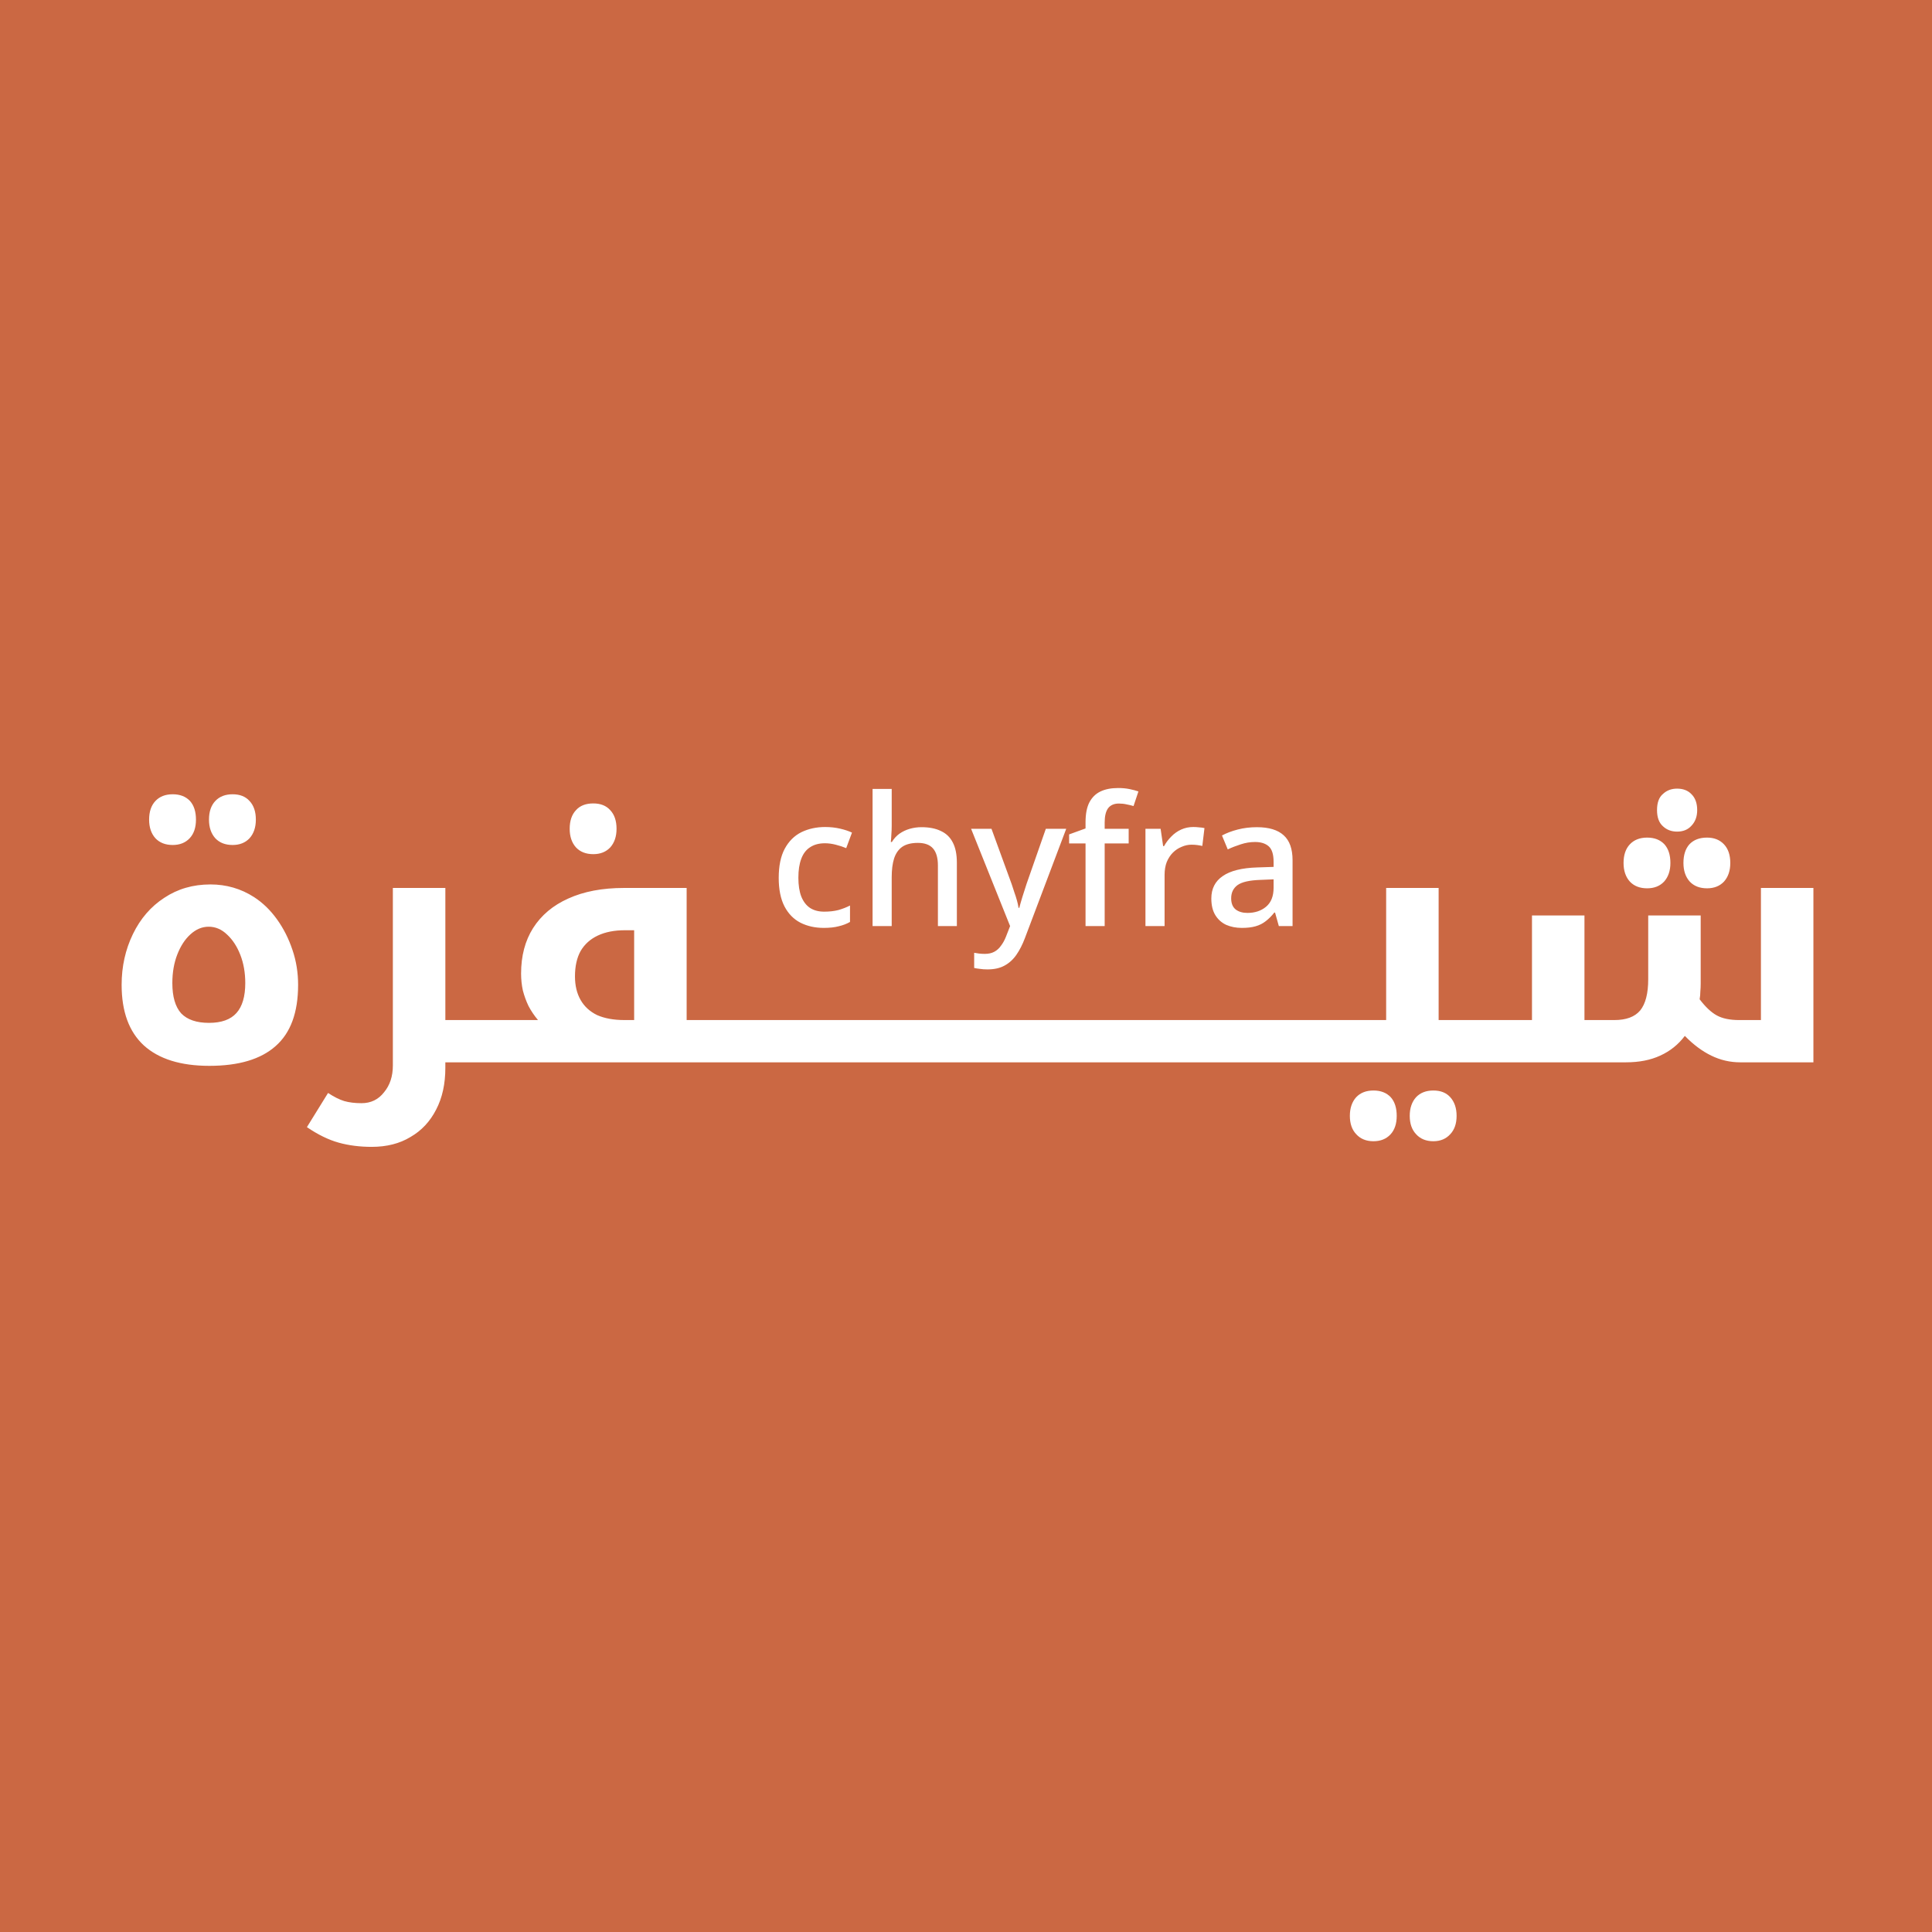 <?xml version="1.0" encoding="UTF-8" standalone="no"?>
<!-- Created with Inkscape (http://www.inkscape.org/) -->

<svg
   width="129.082mm"
   height="129.082mm"
   viewBox="0 0 129.082 129.082"
   version="1.1"
   id="svg5"
   xmlns="http://www.w3.org/2000/svg"
   xmlns:svg="http://www.w3.org/2000/svg">
  <defs
     id="defs2" />
  <g
     id="layer1"
     transform="translate(-33.457,-22.101)">
    <path
       id="rect8930"
       style="fill:#cb6843;stroke-width:0.405"
       d="M 33.457,22.101 H 162.54 V 151.183 H 33.457 Z" />
    <g
       aria-label="شيفرة"
       id="g40590"
       style="font-size:32.828px;line-height:1.25;fill:#ffffff;stroke-width:0.821"
       transform="translate(-0.392,2.943)">
      <path
         id="path40588"
         style="font-weight:bold;font-family:'Noto Kufi Arabic';-inkscape-font-specification:'Noto Kufi Arabic Bold';fill:#ffffff;stroke-width:2.22"
         d="m 283.361,187.574 c -1.729,0 -3.201,0.287 -4.414,0.863 -1.213,0.576 -2.155,1.501 -2.822,2.775 -0.637,1.244 -0.955,2.913 -0.955,5.006 v 1.547 l -4.141,1.502 v 2.275 h 4.141 v 20.84 h 4.824 v -20.84 h 6.051 v -3.686 h -6.051 v -1.594 c 0,-1.608 0.287,-2.805 0.863,-3.594 0.607,-0.789 1.517,-1.184 2.73,-1.184 0.698,0 1.365,0.077 2.002,0.229 0.637,0.121 1.198,0.257 1.684,0.408 l 1.229,-3.686 c -0.607,-0.212 -1.349,-0.41 -2.229,-0.592 -0.88,-0.182 -1.85,-0.271 -2.912,-0.271 z m 140.955,0.152 c -1.421,0 -2.605,0.444 -3.553,1.332 -1.006,0.829 -1.51,2.191 -1.51,4.086 0,1.835 0.503,3.196 1.51,4.084 0.947,0.888 2.132,1.334 3.553,1.334 1.539,0 2.754,-0.503 3.643,-1.51 0.947,-1.006 1.42,-2.31 1.42,-3.908 0,-1.717 -0.473,-3.049 -1.42,-3.996 -0.888,-0.947 -2.103,-1.422 -3.643,-1.422 z m -202.84,0.074 v 34.582 h 4.822 v -12.33 c 0,-1.85 0.197,-3.413 0.592,-4.688 0.425,-1.304 1.106,-2.29 2.047,-2.957 0.971,-0.667 2.291,-1.002 3.959,-1.002 1.729,0 3.003,0.47 3.822,1.41 0.819,0.94 1.229,2.366 1.229,4.277 v 15.289 h 4.779 v -15.971 c 0,-2.123 -0.349,-3.838 -1.047,-5.143 -0.667,-1.304 -1.669,-2.26 -3.004,-2.867 -1.304,-0.637 -2.928,-0.955 -4.869,-0.955 -1.001,0 -1.986,0.137 -2.957,0.41 -0.94,0.273 -1.805,0.682 -2.594,1.229 -0.758,0.546 -1.396,1.244 -1.912,2.094 h -0.271 c 0.061,-0.516 0.106,-1.139 0.137,-1.867 0.061,-0.728 0.09,-1.501 0.09,-2.32 v -9.191 z m -176.451,1.348 c -1.835,0 -3.286,0.561 -4.352,1.686 -1.066,1.125 -1.598,2.694 -1.598,4.707 0,1.954 0.532,3.523 1.598,4.707 1.066,1.125 2.516,1.688 4.352,1.688 1.776,0 3.198,-0.563 4.264,-1.688 1.066,-1.125 1.598,-2.694 1.598,-4.707 0,-2.013 -0.503,-3.582 -1.51,-4.707 -1.066,-1.125 -2.516,-1.686 -4.352,-1.686 z m 15.098,0 c -1.835,0 -3.286,0.561 -4.352,1.686 -1.066,1.125 -1.6,2.694 -1.6,4.707 0,1.954 0.534,3.523 1.6,4.707 1.066,1.125 2.516,1.688 4.352,1.688 1.776,0 3.198,-0.563 4.264,-1.688 1.066,-1.184 1.598,-2.753 1.598,-4.707 0,-2.013 -0.532,-3.582 -1.598,-4.707 -1.006,-1.125 -2.428,-1.686 -4.264,-1.686 z m 90.939,2.309 c -1.895,0 -3.345,0.563 -4.352,1.688 -1.066,1.125 -1.598,2.694 -1.598,4.707 0,1.954 0.532,3.523 1.598,4.707 1.066,1.125 2.516,1.688 4.352,1.688 1.776,0 3.198,-0.563 4.264,-1.688 1.066,-1.184 1.598,-2.753 1.598,-4.707 0,-2.013 -0.532,-3.582 -1.598,-4.707 -1.006,-1.125 -2.428,-1.688 -4.264,-1.688 z m 58.492,5.945 c -2.245,0 -4.263,0.441 -6.053,1.32 -1.759,0.88 -3.154,2.274 -4.186,4.186 -1.001,1.881 -1.502,4.323 -1.502,7.326 0,2.912 0.484,5.309 1.455,7.189 0.971,1.85 2.305,3.216 4.004,4.096 1.729,0.88 3.701,1.318 5.916,1.318 1.456,0 2.701,-0.135 3.732,-0.408 1.062,-0.243 2.016,-0.606 2.865,-1.092 v -4.143 c -0.88,0.455 -1.85,0.835 -2.912,1.139 -1.062,0.273 -2.259,0.41 -3.594,0.41 -1.426,0 -2.625,-0.32 -3.596,-0.957 -0.94,-0.637 -1.668,-1.591 -2.184,-2.865 -0.485,-1.274 -0.729,-2.852 -0.729,-4.732 0,-1.911 0.243,-3.505 0.729,-4.779 0.485,-1.304 1.229,-2.275 2.23,-2.912 1.001,-0.667 2.244,-1 3.73,-1 0.88,0 1.79,0.121 2.73,0.363 0.971,0.243 1.85,0.532 2.639,0.865 l 1.457,-3.914 c -0.819,-0.394 -1.821,-0.727 -3.004,-1 -1.183,-0.273 -2.426,-0.41 -3.73,-0.41 z m 92.781,0 c -1.092,0 -2.108,0.212 -3.049,0.637 -0.94,0.425 -1.776,1.017 -2.504,1.775 -0.728,0.728 -1.333,1.53 -1.818,2.41 h -0.229 l -0.637,-4.367 h -3.822 v 24.525 h 4.822 v -12.877 c 0,-1.244 0.183,-2.335 0.547,-3.275 0.394,-0.94 0.91,-1.73 1.547,-2.367 0.637,-0.637 1.365,-1.121 2.184,-1.455 0.819,-0.364 1.655,-0.547 2.504,-0.547 0.516,0 1,0.031 1.455,0.092 0.455,0.061 0.881,0.136 1.275,0.227 l 0.545,-4.504 c -0.364,-0.091 -0.819,-0.153 -1.365,-0.184 -0.516,-0.061 -1,-0.09 -1.455,-0.09 z m 16.062,0.045 c -1.729,0 -3.352,0.197 -4.869,0.592 -1.517,0.394 -2.837,0.895 -3.959,1.502 l 1.457,3.504 c 1.031,-0.485 2.123,-0.911 3.275,-1.275 1.183,-0.394 2.382,-0.59 3.596,-0.59 1.486,0 2.638,0.364 3.457,1.092 0.819,0.728 1.229,2.031 1.229,3.912 v 1.275 l -4.141,0.137 c -3.883,0.121 -6.78,0.849 -8.691,2.184 -1.911,1.304 -2.867,3.185 -2.867,5.643 0,1.699 0.335,3.093 1.002,4.186 0.667,1.092 1.578,1.911 2.73,2.457 1.183,0.516 2.503,0.773 3.959,0.773 1.365,0 2.517,-0.135 3.457,-0.408 0.971,-0.273 1.821,-0.699 2.549,-1.275 0.758,-0.576 1.486,-1.304 2.184,-2.184 h 0.184 l 0.955,3.412 h 3.459 v -16.607 c 0,-2.852 -0.744,-4.945 -2.23,-6.279 -1.486,-1.365 -3.731,-2.049 -6.734,-2.049 z m -72.078,0.41 9.83,24.525 -1.047,2.686 c -0.334,0.849 -0.743,1.593 -1.229,2.23 -0.455,0.667 -1.016,1.183 -1.684,1.547 -0.667,0.364 -1.472,0.545 -2.412,0.545 -0.516,1e-5 -1.017,-0.029 -1.502,-0.09 -0.455,-0.061 -0.85,-0.123 -1.184,-0.184 v 3.824 c 0.394,0.091 0.866,0.166 1.412,0.227 0.576,0.091 1.227,0.137 1.955,0.137 1.699,0 3.125,-0.318 4.277,-0.955 1.183,-0.637 2.185,-1.547 3.004,-2.73 0.819,-1.183 1.532,-2.58 2.139,-4.188 l 10.42,-27.574 h -5.141 l -4.869,13.924 c -0.364,1.092 -0.713,2.183 -1.047,3.275 -0.334,1.092 -0.592,2.002 -0.773,2.73 h -0.184 c -0.091,-0.607 -0.226,-1.228 -0.408,-1.865 -0.182,-0.667 -0.394,-1.335 -0.637,-2.002 -0.212,-0.667 -0.441,-1.366 -0.684,-2.094 l -5.096,-13.969 z m 170.447,2.215 c -1.835,0 -3.286,0.563 -4.352,1.688 -1.066,1.125 -1.598,2.694 -1.598,4.707 0,1.954 0.532,3.523 1.598,4.707 1.066,1.125 2.516,1.686 4.352,1.686 1.776,0 3.198,-0.561 4.264,-1.686 1.066,-1.184 1.598,-2.753 1.598,-4.707 0,-2.013 -0.503,-3.582 -1.51,-4.707 -1.066,-1.125 -2.516,-1.688 -4.352,-1.688 z m 15.098,0 c -1.895,0 -3.374,0.563 -4.439,1.688 -1.006,1.125 -1.51,2.694 -1.51,4.707 0,1.954 0.532,3.523 1.598,4.707 1.066,1.125 2.516,1.686 4.352,1.686 1.776,0 3.198,-0.561 4.264,-1.686 1.066,-1.184 1.598,-2.753 1.598,-4.707 0,-2.013 -0.532,-3.582 -1.598,-4.707 -1.066,-1.125 -2.488,-1.688 -4.264,-1.688 z m -109.281,10.525 v 2.139 c 0,2.123 -0.636,3.718 -1.91,4.779 -1.244,1.031 -2.807,1.547 -4.688,1.547 -1.213,0 -2.199,-0.289 -2.957,-0.865 -0.758,-0.607 -1.139,-1.546 -1.139,-2.82 0,-1.426 0.532,-2.534 1.594,-3.322 1.092,-0.789 3.019,-1.229 5.779,-1.32 z m -268.057,1.285 c -4.381,0 -8.258,1.125 -11.633,3.375 -3.375,2.191 -6.01,5.239 -7.904,9.146 -0.947,1.954 -1.657,3.998 -2.131,6.129 -0.474,2.131 -0.711,4.351 -0.711,6.66 0,6.749 1.866,11.841 5.596,15.275 3.789,3.434 9.294,5.15 16.518,5.15 7.401,0 12.967,-1.657 16.697,-4.973 3.789,-3.316 5.682,-8.467 5.682,-15.453 0,-3.079 -0.473,-6.008 -1.42,-8.791 -0.947,-2.842 -2.248,-5.418 -3.906,-7.727 -1.658,-2.309 -3.585,-4.175 -5.775,-5.596 -1.658,-1.066 -3.403,-1.866 -5.238,-2.398 -1.835,-0.533 -3.76,-0.799 -5.773,-0.799 z m 46.004,0.889 v 44.76 c 0,2.723 -0.741,4.972 -2.221,6.748 -1.421,1.835 -3.315,2.754 -5.684,2.754 -1.658,0 -3.108,-0.178 -4.352,-0.533 -1.184,-0.355 -2.545,-1.036 -4.084,-2.043 l -5.33,8.615 c 2.783,1.895 5.448,3.196 7.994,3.906 2.546,0.71 5.328,1.066 8.348,1.066 3.789,0 7.044,-0.829 9.768,-2.486 2.783,-1.599 4.945,-3.908 6.484,-6.928 1.539,-2.96 2.309,-6.453 2.309,-10.479 v -1.422 h 11.545 212.775 39.43 33.926 c 3.316,0 6.188,-0.563 8.615,-1.688 2.487,-1.125 4.559,-2.782 6.217,-4.973 2.131,2.191 4.351,3.848 6.66,4.973 2.309,1.125 4.735,1.688 7.281,1.688 h 18.473 v -43.959 h -13.232 v 33.303 h -5.506 c -2.309,0 -4.173,-0.385 -5.594,-1.154 -1.421,-0.77 -2.873,-2.132 -4.354,-4.086 0.118,-0.651 0.178,-1.302 0.178,-1.953 0.059,-0.651 0.088,-1.333 0.088,-2.043 v -17.141 h -13.23 v 16.074 c 0,3.612 -0.681,6.247 -2.043,7.904 -1.362,1.599 -3.522,2.398 -6.482,2.398 h -7.549 v -26.377 h -13.232 v 26.377 h -10.215 -13.32 v -33.303 h -13.232 v 33.303 H 338.084 174.598 v -33.303 h -15.809 c -5.447,0 -10.124,0.888 -14.031,2.664 -3.848,1.717 -6.809,4.203 -8.881,7.459 -2.013,3.197 -3.02,7.017 -3.02,11.457 0,1.48 0.149,2.9 0.445,4.262 0.355,1.362 0.828,2.665 1.42,3.908 0.651,1.243 1.449,2.428 2.396,3.553 h -11.811 -11.545 v -33.303 z m -46.447,9.768 c 1.717,0 3.257,0.651 4.619,1.953 1.421,1.303 2.544,3.021 3.373,5.152 0.829,2.131 1.244,4.5 1.244,7.105 0,3.375 -0.741,5.891 -2.221,7.549 -1.48,1.658 -3.79,2.484 -6.928,2.484 -3.138,0 -5.474,-0.798 -7.014,-2.396 -1.48,-1.658 -2.223,-4.203 -2.223,-7.637 0,-2.664 0.415,-5.064 1.244,-7.195 0.829,-2.131 1.923,-3.819 3.285,-5.062 1.421,-1.303 2.961,-1.953 4.619,-1.953 z m 104.973,0.889 h 2.309 v 22.646 h -2.486 c -2.664,0 -4.943,-0.415 -6.838,-1.244 -1.835,-0.888 -3.228,-2.161 -4.176,-3.818 -0.947,-1.658 -1.42,-3.64 -1.42,-5.949 0,-2.546 0.473,-4.678 1.42,-6.395 1.006,-1.717 2.459,-3.02 4.354,-3.908 1.895,-0.888 4.174,-1.332 6.838,-1.332 z m 188.707,40.408 c -1.835,0 -3.286,0.563 -4.352,1.688 -1.066,1.184 -1.598,2.753 -1.598,4.707 0,1.954 0.532,3.492 1.598,4.617 1.066,1.184 2.516,1.777 4.352,1.777 1.776,0 3.196,-0.563 4.262,-1.688 1.066,-1.125 1.6,-2.694 1.6,-4.707 0,-2.013 -0.503,-3.582 -1.51,-4.707 -1.066,-1.125 -2.516,-1.688 -4.352,-1.688 z m 15.098,0 c -1.835,0 -3.286,0.563 -4.352,1.688 -1.066,1.184 -1.6,2.753 -1.6,4.707 0,1.954 0.534,3.492 1.6,4.617 1.066,1.184 2.516,1.777 4.352,1.777 1.776,0 3.198,-0.593 4.264,-1.777 1.066,-1.125 1.598,-2.663 1.598,-4.617 0,-1.954 -0.532,-3.523 -1.598,-4.707 -1.006,-1.125 -2.428,-1.688 -4.264,-1.688 z"
         transform="matrix(0.265,0,0,0.265,33.457,22.101)" />
    </g>
    <g
       aria-label="chyfra"
       id="text40594"
       style="font-size:12.04px;line-height:1.25;fill:#ffffff;stroke-width:0.301" />
  </g>
</svg>
